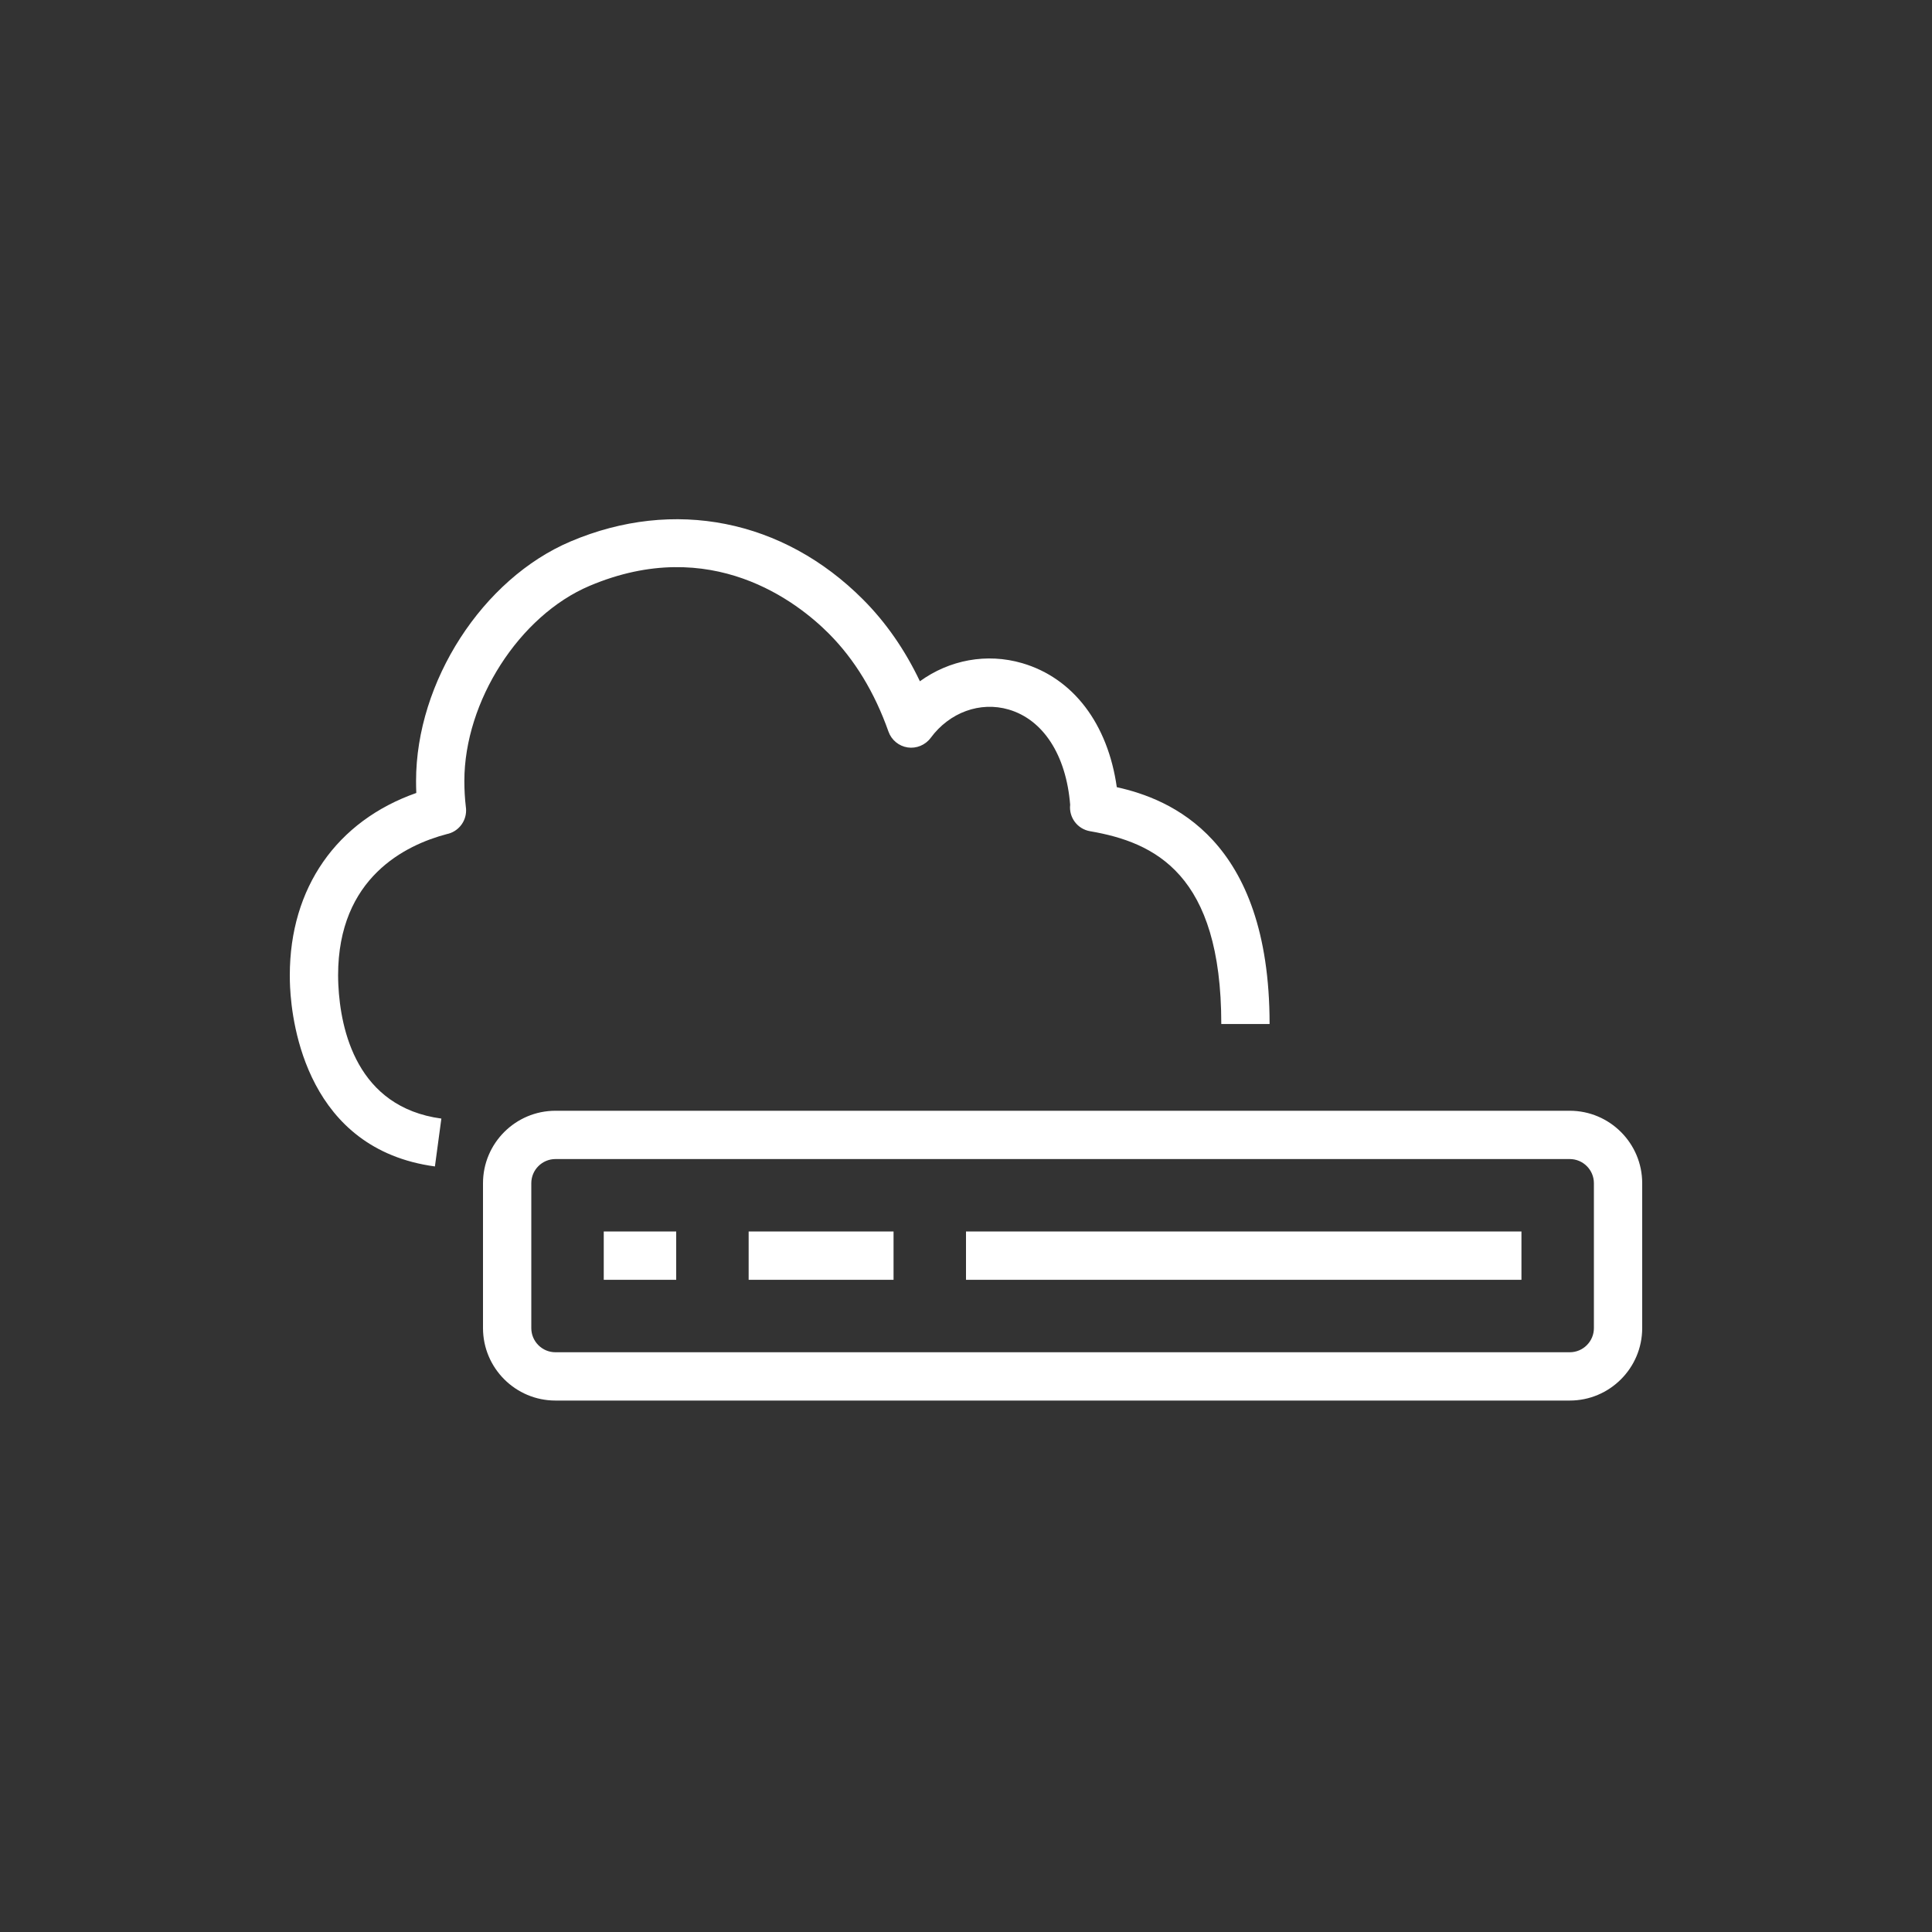 <?xml version="1.0" encoding="UTF-8"?>
<svg xmlns="http://www.w3.org/2000/svg" xmlns:xlink="http://www.w3.org/1999/xlink" width="80px" height="80px" viewBox="0 0 80 80" version="1.1">
  <rect x="0" y="0" width="80" height="80" fill="#333333" stroke="none"/>
  <title>Icon-Architecture/64/Arch_AWS-Scout_64</title>
  <defs>
    <linearGradient x1="0%" y1="100%" x2="100%" y2="0%" id="linearGradient-1">
      <stop stop-color="#C8511B" offset="0%"/>
      <stop stop-color="#FF9900" offset="100%"/>
    </linearGradient>
  </defs>
  <g id="Icon-Architecture/64/Arch_AWS-Scout_64" stroke="none" stroke-width="1" fill="none" fill-rule="evenodd">
    <g id="Icon-Service/64/AWS-Scout_64" transform="translate(8, 8)" fill="#FFFFFF">
      <path d="M58,40.994 C58,40.443 57.552,39.994 57,39.994 L15,39.994 C14.448,39.994 14,40.443 14,40.994 L14,46.994 C14,47.545 14.448,47.994 15,47.994 L57,47.994 C57.552,47.994 58,47.545 58,46.994 L58,40.994 Z M60,40.994 L60,46.994 C60,48.648 58.654,49.994 57,49.994 L15,49.994 C13.346,49.994 12,48.648 12,46.994 L12,40.994 C12,39.34 13.346,37.994 15,37.994 L57,37.994 C58.654,37.994 60,39.34 60,40.994 L60,40.994 Z M17,44.994 L20,44.994 L20,42.994 L17,42.994 L17,44.994 Z M23,44.994 L29,44.994 L29,42.994 L23,42.994 L23,44.994 Z M32,44.994 L55,44.994 L55,42.994 L32,42.994 L32,44.994 Z M11.29,25.416 C11.297,25.463 11.3,25.51 11.3,25.558 C11.3,26.038 10.96,26.445 10.502,26.538 C8.799,26.986 6,28.338 6,32.384 C6,32.519 6.004,32.652 6.01,32.783 C6.1,34.646 6.774,37.845 10.276,38.318 L10.009,40.3 C4.743,39.588 4.088,34.439 4.012,32.878 C4.004,32.715 4,32.551 4,32.384 C4,28.762 5.941,25.995 9.238,24.835 C9.231,24.67 9.228,24.505 9.228,24.34 C9.228,20.23 11.98,15.964 15.632,14.418 C19.903,12.608 24.431,13.507 27.738,16.825 C28.684,17.774 29.472,18.909 30.091,20.21 C31.314,19.325 32.857,19.031 34.327,19.46 C36.441,20.078 37.873,21.974 38.244,24.595 C40.432,25.081 44.571,26.712 44.571,34.402 L42.571,34.402 C42.571,28.191 39.824,26.881 37.138,26.419 C36.613,26.329 36.253,25.846 36.313,25.321 C36.147,23.268 35.2,21.799 33.767,21.38 C32.585,21.035 31.318,21.496 30.537,22.555 C30.317,22.851 29.946,23.004 29.585,22.95 C29.219,22.895 28.913,22.642 28.79,22.294 C28.215,20.668 27.385,19.304 26.322,18.237 C25.021,16.932 21.45,14.125 16.411,16.26 C13.505,17.491 11.228,21.04 11.228,24.34 C11.228,24.702 11.248,25.063 11.29,25.416 L11.29,25.416 Z" id="Fill-1"/>
    </g>
  </g>
</svg>
